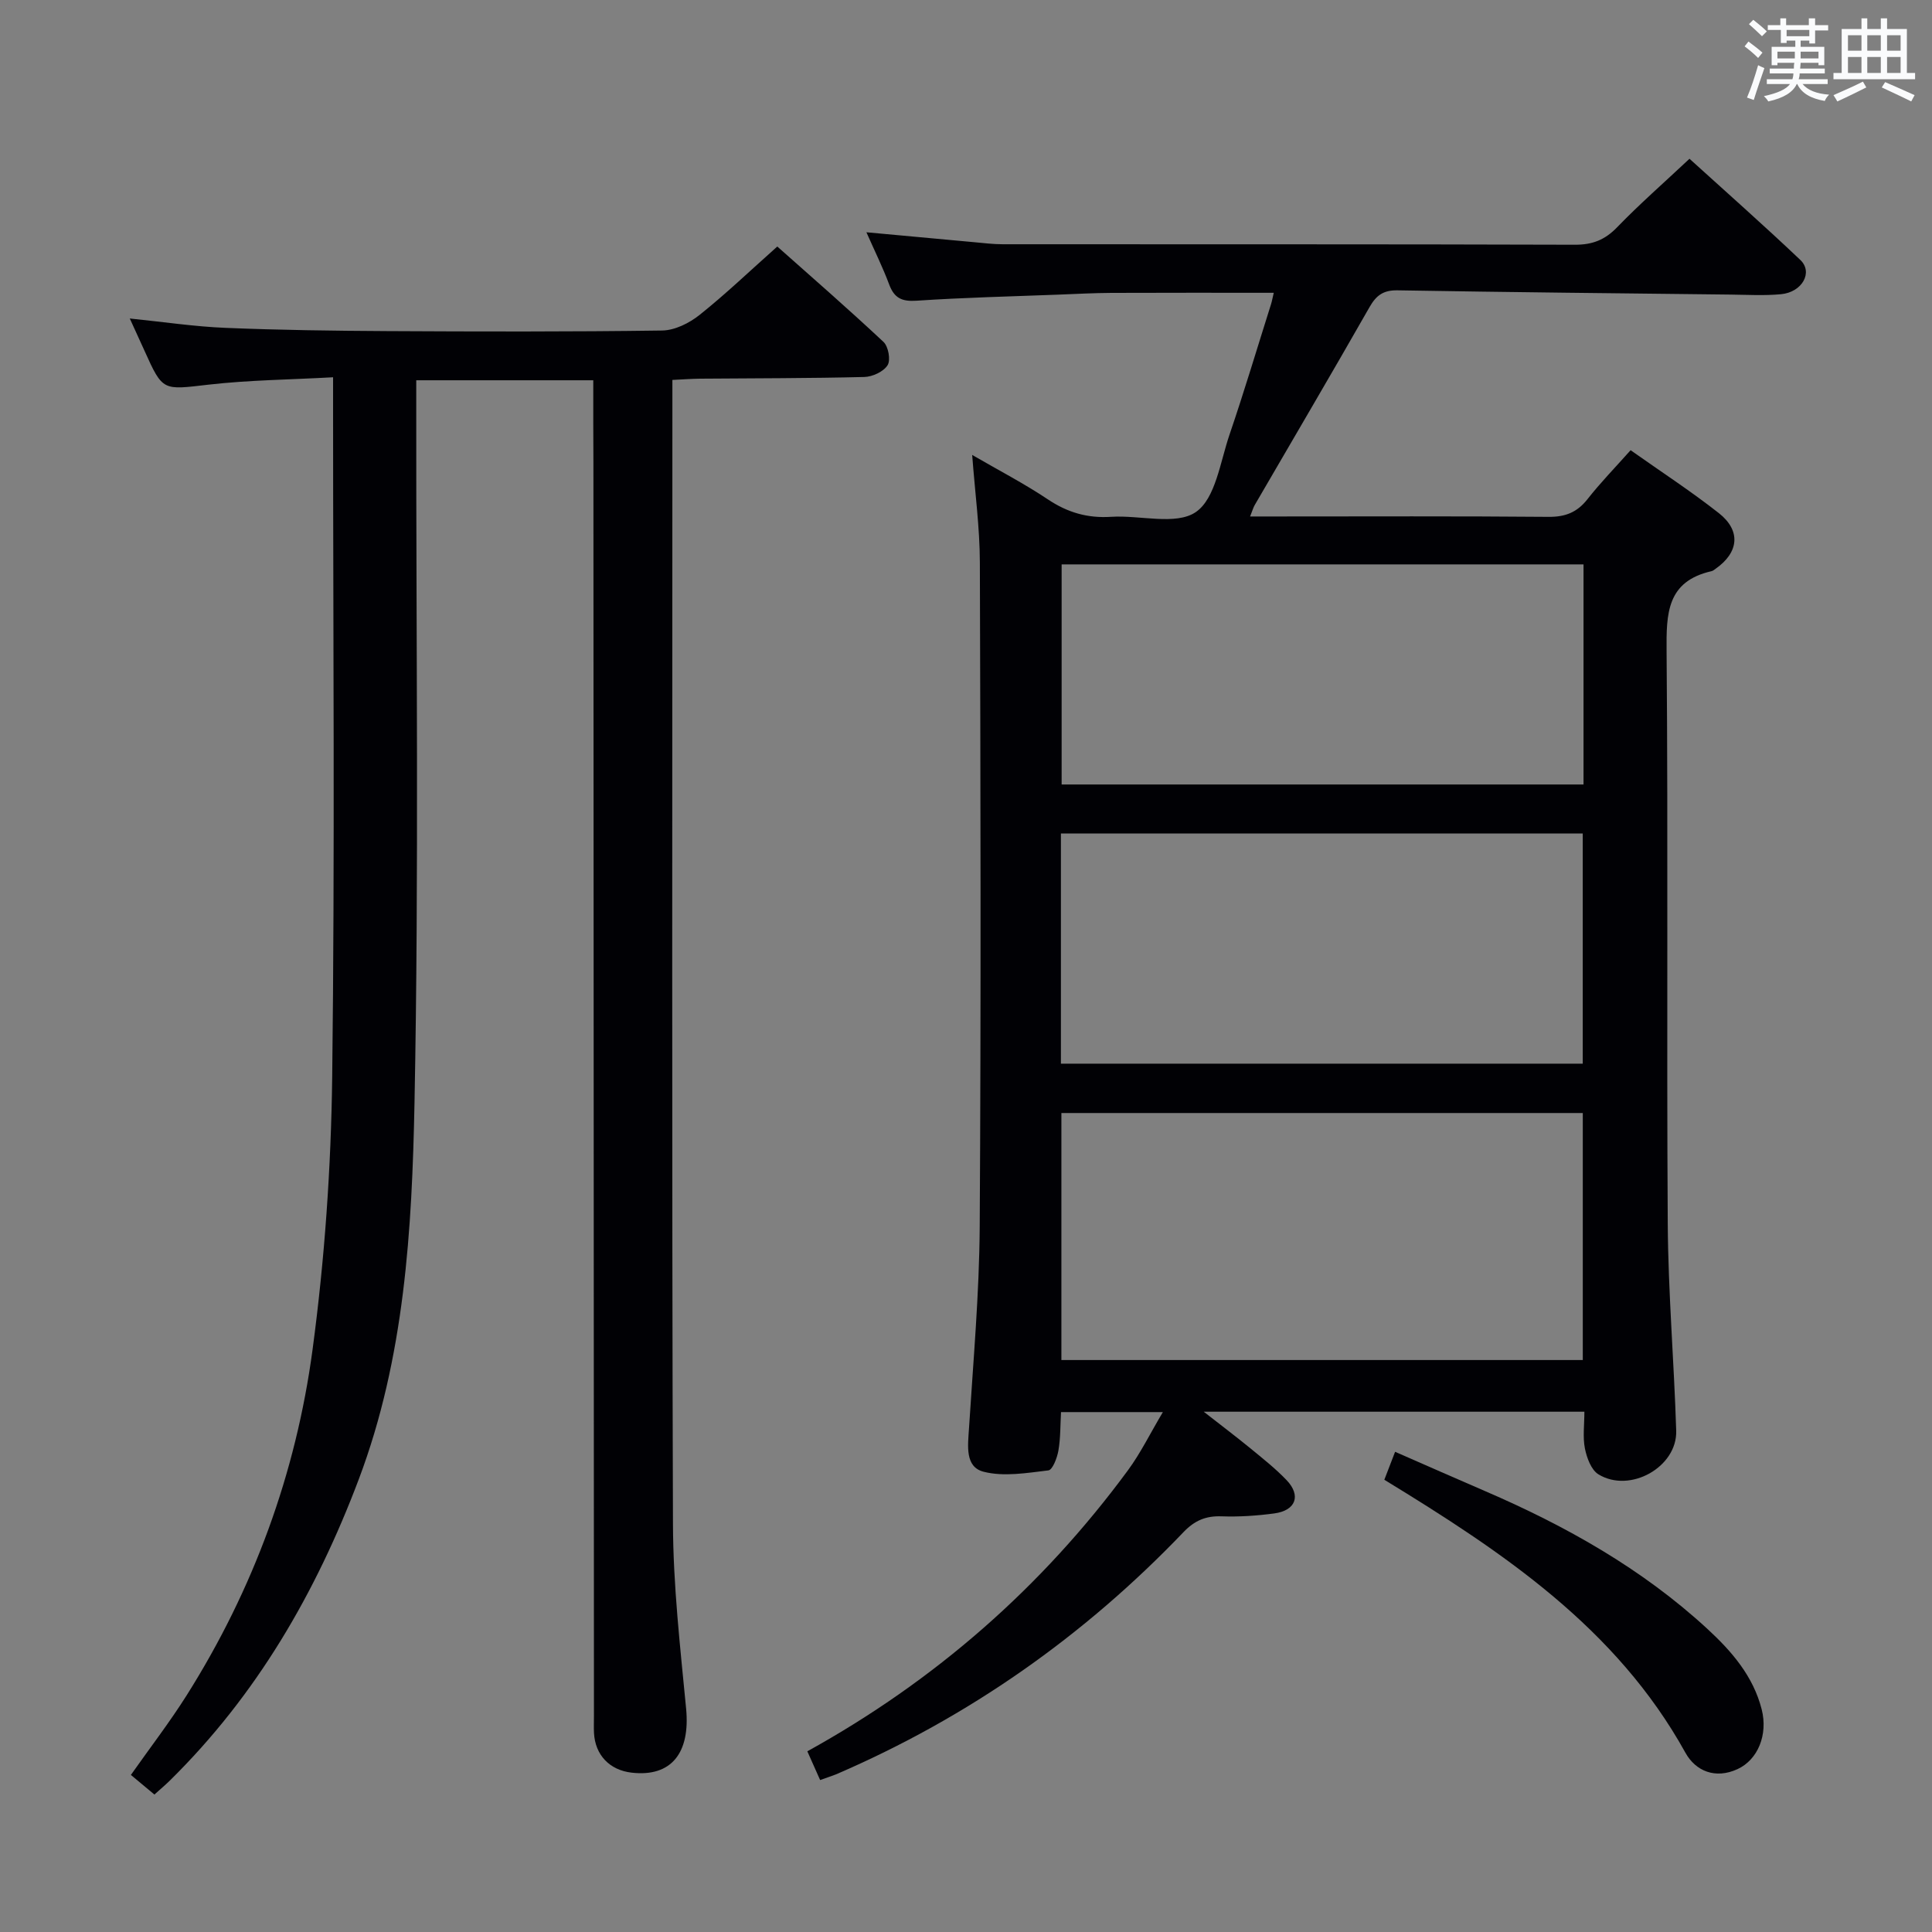 <svg enable-background="new 0 0 400 400" viewBox="0 0 400 400" xmlns="http://www.w3.org/2000/svg"><rect x="0" y="0" width="400" height="400" fill="#808080" stroke="none"/><g fill="#010105"><path d="m169.8 368.54c-.96-2.16-1.68-3.79-2.65-5.95 26.45-14.62 48.57-33.99 66.37-58.17 2.63-3.57 4.6-7.63 7.24-12.06-7.44 0-14.11 0-21.09 0-.15 2.74-.09 5.4-.54 7.98-.26 1.5-1.21 3.99-2.08 4.09-4.45.53-9.21 1.35-13.4.28-3.91-1-3.26-5.4-3.03-8.98.88-13.93 2.13-27.88 2.22-41.82.28-45.82.17-91.64.03-137.46-.02-7.23-1.01-14.46-1.59-22.26 5.46 3.17 10.77 5.92 15.7 9.22 4.07 2.72 8.22 3.91 13.09 3.59 5.96-.38 13.4 1.83 17.52-.99 4.07-2.79 5.04-10.37 6.96-16 3.05-8.94 5.75-18 8.6-27.02.19-.59.29-1.21.57-2.37-11.45 0-22.54-.03-33.62.02-3.65.02-7.31.22-10.96.36-9.8.38-19.62.6-29.4 1.26-3.04.2-4.59-.55-5.64-3.35-1.32-3.53-3-6.93-4.72-10.82 7.82.72 15.04 1.4 22.27 2.05 1.98.18 3.97.43 5.95.43 39.49.03 78.98-.03 118.47.1 3.64.01 6.21-1 8.74-3.62 4.61-4.77 9.62-9.15 14.98-14.18 7.31 6.64 15.26 13.65 22.95 20.95 2.69 2.55.39 6.67-3.98 7.09-3.47.33-6.99.12-10.49.08-22.97-.26-45.95-.49-68.92-.88-2.92-.05-4.4 1.01-5.8 3.47-7.82 13.72-15.84 27.33-23.77 40.98-.3.52-.47 1.13-.96 2.37h5.28c18.83 0 37.66-.09 56.48.08 3.51.03 5.94-.93 8.09-3.66 2.66-3.39 5.69-6.5 8.93-10.14 6.19 4.38 12.43 8.44 18.26 13.02 4.63 3.64 4.16 8.14-.64 11.51-.27.19-.55.44-.85.51-9.3 2.11-9.39 8.77-9.32 16.63.33 39.49-.01 78.98.24 118.47.09 14.29 1.31 28.57 1.75 42.87.23 7.52-9.58 13.03-16.11 9.02-1.49-.92-2.4-3.41-2.79-5.34-.47-2.37-.11-4.9-.11-7.62-26.19 0-51.96 0-78.81 0 3.63 2.84 6.69 5.15 9.66 7.58 2.57 2.11 5.2 4.19 7.49 6.58 3.06 3.21 1.92 6.3-2.55 6.9-3.61.48-7.29.73-10.92.6-3.26-.12-5.58.88-7.85 3.25-20.61 21.55-44.56 38.37-71.98 50.18-.91.36-1.84.65-3.27 1.17zm49.95-86.96h107.95c0-17.27 0-34.17 0-51.14-36.15 0-71.99 0-107.95 0zm-.1-61.36h108.04c0-16.11 0-31.85 0-47.66-36.14 0-71.97 0-108.04 0zm108.2-103.37c-36.38 0-72.22 0-108.05 0v45.57h108.05c0-15.36 0-30.32 0-45.57z"/><path d="m122.83 78.73c-12.58 0-24.31 0-36.65 0v6.09c-.04 47.82.57 95.66-.36 143.46-.52 26.32-2.04 52.81-11.54 77.99-8.86 23.48-21.16 44.73-39.17 62.43-.93.91-1.93 1.75-3.14 2.84-1.64-1.37-3.13-2.61-4.87-4.06 3.94-5.6 8-10.87 11.54-16.47 13.85-21.96 22.64-45.98 26.07-71.58 2.51-18.72 3.84-37.72 4.07-56.61.56-45.98.18-91.98.18-137.97 0-1.96 0-3.91 0-6.74-8.97.5-17.43.57-25.79 1.53-9.49 1.09-9.45 1.44-13.27-7.06-.94-2.08-1.9-4.15-3.03-6.64 7 .71 13.4 1.68 19.83 1.94 11.13.46 22.27.61 33.41.67 19 .1 37.99.15 56.99-.12 2.62-.04 5.61-1.53 7.74-3.23 5.45-4.35 10.51-9.2 16.09-14.16 6.69 5.95 14.47 12.71 21.99 19.75 1.01.95 1.52 3.77.84 4.83-.84 1.33-3.12 2.39-4.81 2.43-11.32.28-22.65.26-33.98.35-1.79.02-3.57.16-5.76.26v5.86c0 76.98-.13 153.97.12 230.95.04 12.76 1.5 25.53 2.72 38.25.89 9.21-3.05 14.23-11.27 13.29-4.57-.52-7.56-3.66-7.8-8.21-.06-1.16-.01-2.33-.01-3.5-.04-86.48-.07-172.96-.11-259.44-.04-5.59-.03-11.21-.03-17.13z"/><path d="m286.61 306.37c.77-2.01 1.36-3.53 2.23-5.79 6.35 2.78 12.49 5.49 18.66 8.15 16.73 7.22 32.46 16.05 45.96 28.48 5.07 4.67 9.52 9.8 11.28 16.7 1.33 5.23-.78 10.41-4.99 12.36-4.6 2.13-8.7.42-10.81-3.4-14.3-25.82-37.72-41.48-62.33-56.5z"/></g><path d="m361.2 9.6.8-1c.9.7 1.9 1.4 2.9 2.3l-.9 1.1c-1-1-2-1.8-2.8-2.4zm.5 10.6c.9-2.1 1.6-4.3 2.3-6.7.4.2.8.4 1.3.6-.7 2.1-1.5 4.3-2.2 6.6zm.4-15.2.9-.9c1 .8 2 1.6 2.8 2.4l-1 1c-.9-.9-1.8-1.7-2.7-2.5zm12.5-1.2h1.2v1.4h2.7v1.1h-2.7v2.7h-1.2v-.6h-1.8v1.3h4.9v3.8h-1.2v-.5h-3.7c0 .4-.1.9-.1 1.2h5.1v1h-5.2c0 .5-.1.9-.2 1.2h6v1h-5.2c1.1 1.3 2.9 2 5.5 2.2-.4.4-.7.8-.9 1.3-2.9-.5-4.8-1.6-5.7-3.5h-.1c-.8 1.7-2.7 2.9-5.9 3.6-.2-.4-.6-.8-.9-1.1 2.8-.6 4.6-1.4 5.4-2.5h-4.8v-1h5.3c.1-.3.2-.7.2-1.2h-4.9v-1h5c0-.4 0-.8.1-1.2h-3.5v.5h-1.2v-3.8h4.9v-1.3h-1.8v.5h-1.2v-2.7h-2.7v-1h2.6v-1.4h1.2v1.4h4.7v-1.4zm-6.6 8.3h3.6c0-.4 0-.9 0-1.4h-3.6zm1.9-4.6h4.7v-1.3h-4.7zm6.6 3.2h-3.7v1.4h3.7z" fill="#fafbfc"/><path d="m385.3 3.8h1.3v2.2h2.8v-2.2h1.3v2.2h4.1v9.1h1.7v1.3h-16.9v-1.3h1.7v-9.1h4.1v-2.2zm.4 13.1.7 1.2c-1.8.9-3.8 1.9-6 2.9-.2-.4-.5-.8-.8-1.3 2.3-1 4.3-1.9 6.1-2.8zm-3.1-6.4h2.8v-3.2h-2.8zm0 4.6h2.8v-3.3h-2.8zm4-4.6h2.8v-3.2h-2.8zm0 4.6h2.8v-3.3h-2.8zm3.7 1.9c2.1.9 4.1 1.8 6.1 2.7l-.7 1.3c-2.2-1.1-4.2-2-6.1-2.9zm3.2-9.7h-2.8v3.2h2.8zm-2.8 7.8h2.8v-3.3h-2.8z" fill="#fafbfc"/></svg>